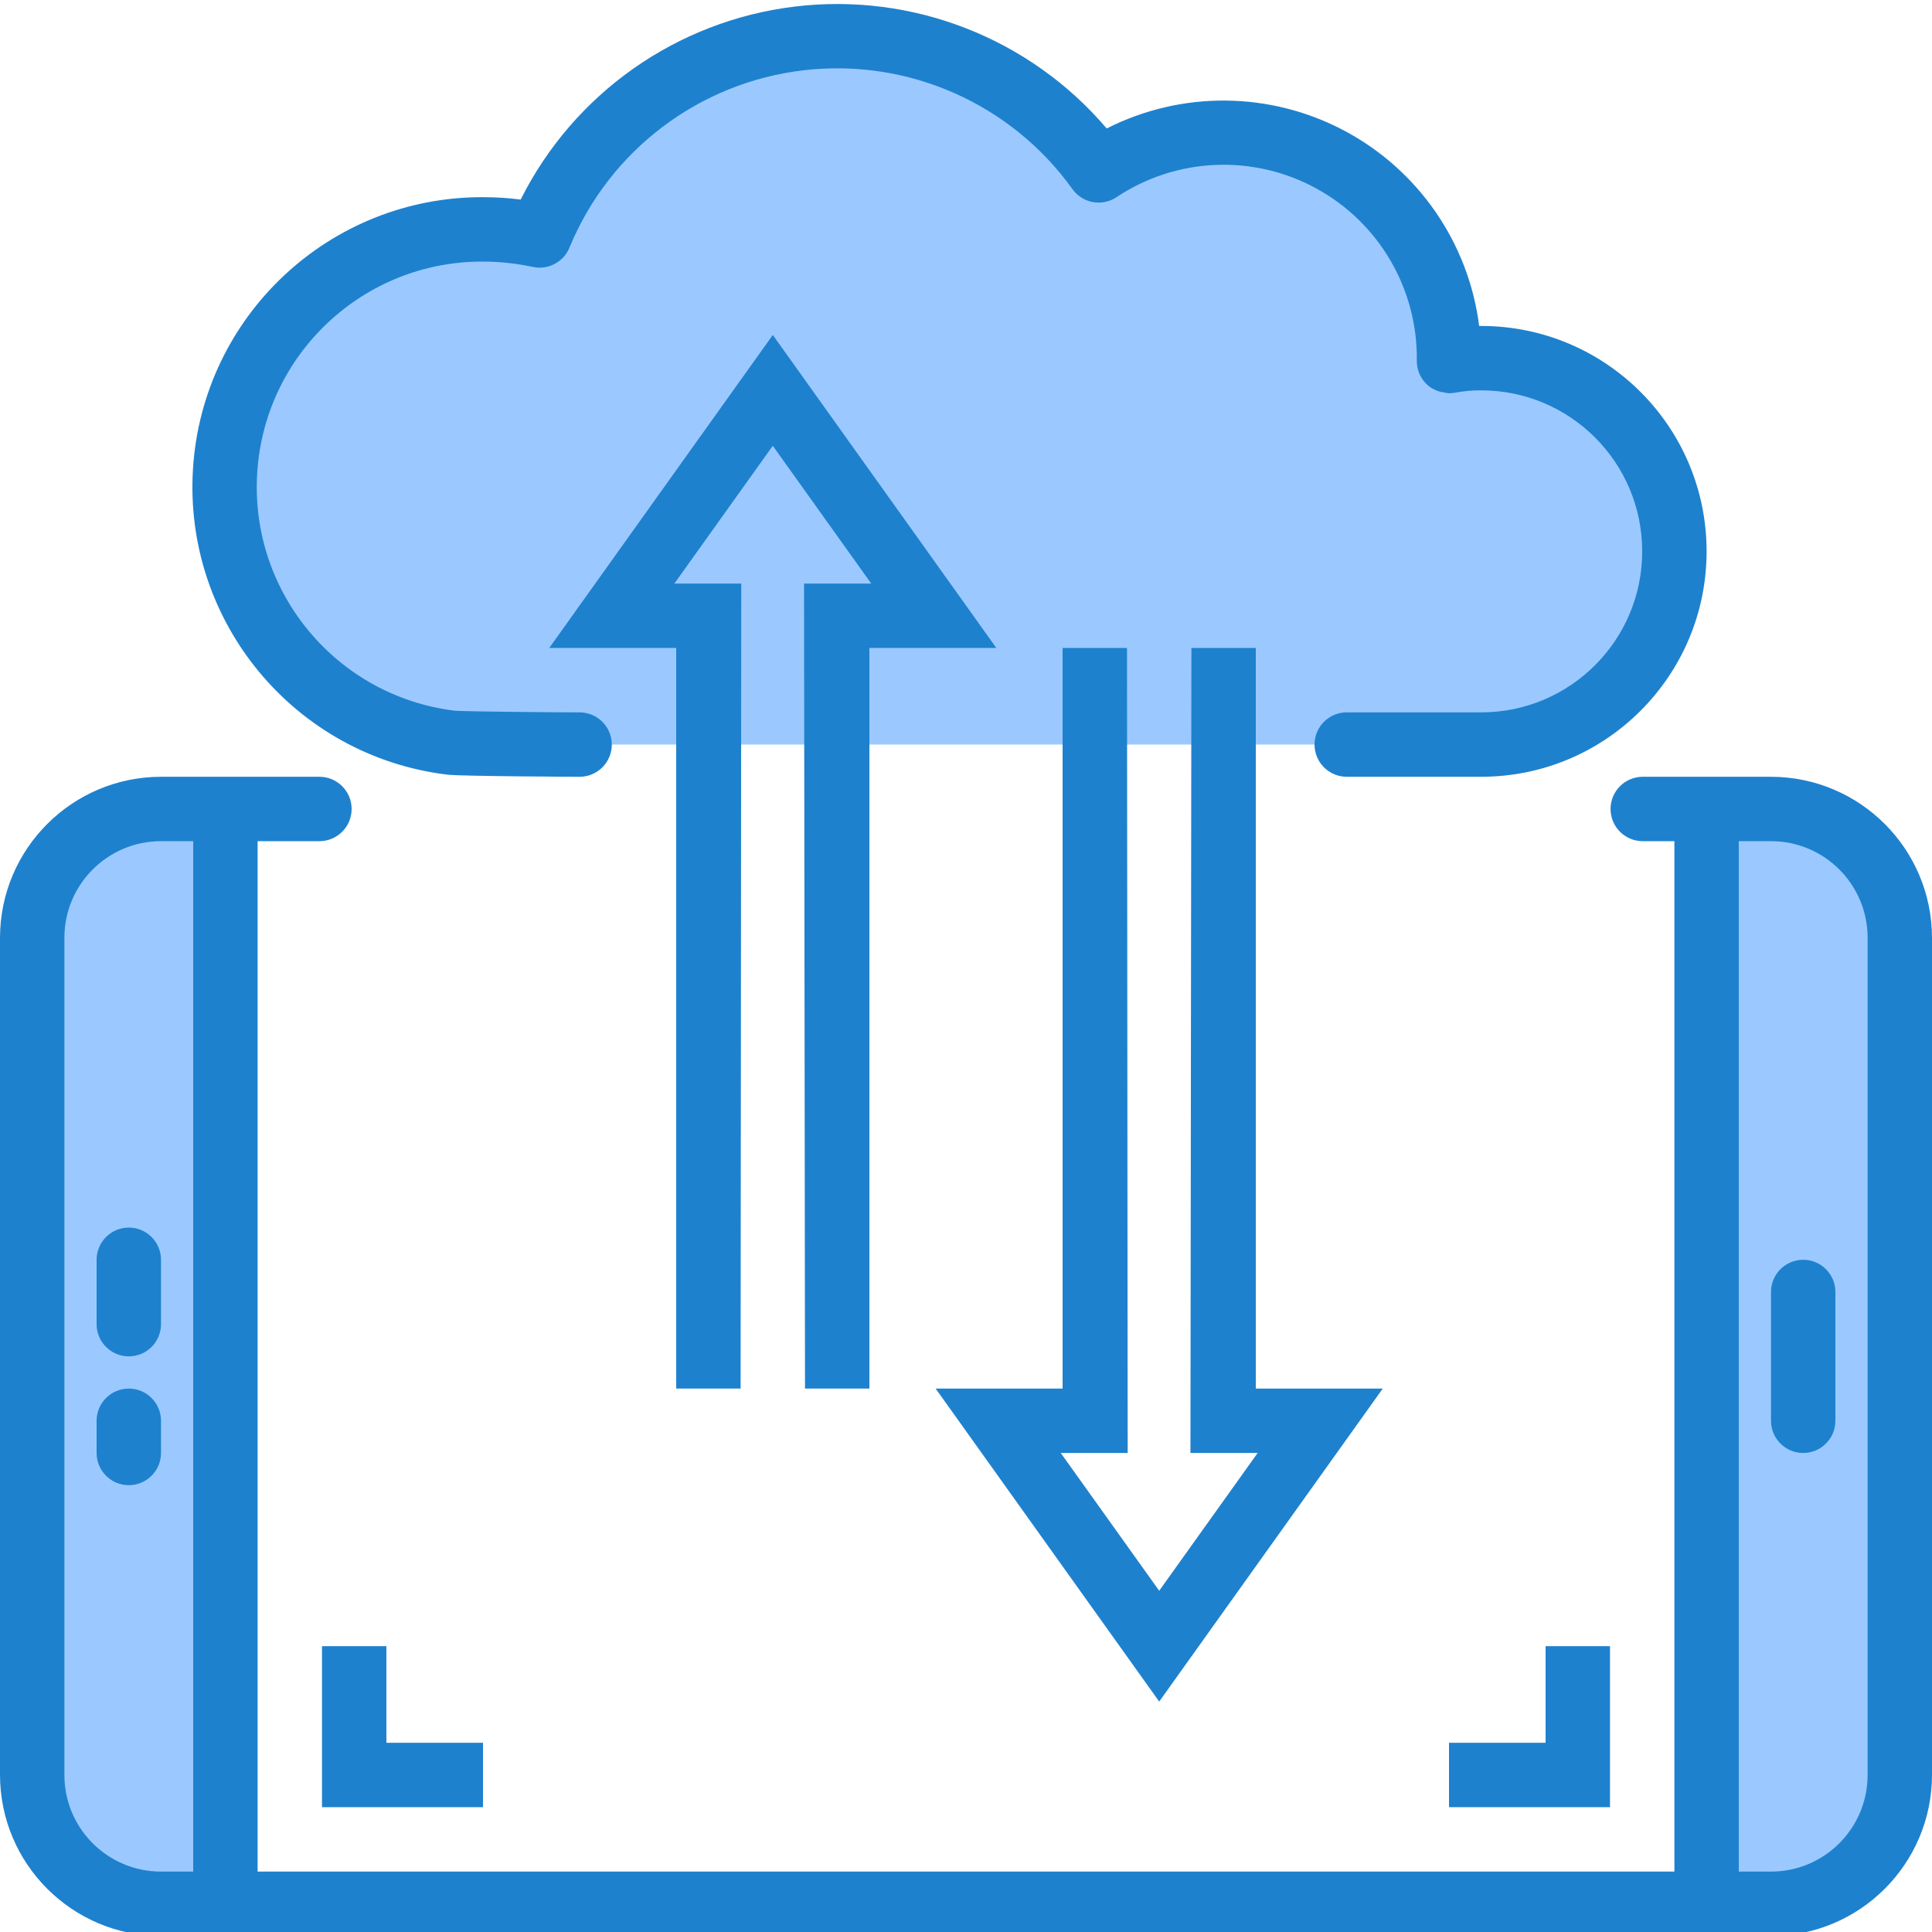 <svg height="480pt" viewBox="0 0 480 479" width="480pt" xmlns="http://www.w3.org/2000/svg"><path d="m40 200.488c-17.672 0-32 14.324-32 32v208c0 17.672 14.328 32 32 32h16v-272zm-8 128" fill="#9bc9ff"/><path d="m440 200.488h-16v272h16c17.672 0 32-14.328 32-32v-208c0-17.676-14.328-32-32-32zm8 152" fill="#9bc9ff"/><path d="m368 88.488h-8v.719c2.641-.484 5.316-.727 8-.719zm0 0" fill="#9bc9ff"/><path d="m144 184.488c-2.719 0-29.359-.16-32-.48-33.605-4.137-58.172-33.734-56.055-67.527 2.121-33.793 30.195-60.086 64.055-59.992 4.734.008 9.453.52 14.078 1.52 11.055-26.871 35.82-45.629 64.684-48.984 28.859-3.359 57.27 9.207 74.199 32.824 17.188-11.449 39.285-12.504 57.488-2.75s29.562 28.738 29.551 49.391v.719c2.641-.484 5.316-.727 8-.719 26.508 0 48 21.488 48 48 0 26.508-21.492 48-48 48h-33.406" fill="#9bc9ff"/><g fill="#1e81ce"><path d="m440 192.488h-31.863c-4.418 0-8 3.582-8 8s3.582 8 8 8h7.863v256h-352v-256h15.359c4.418 0 8-3.582 8-8s-3.582-8-8-8h-39.359c-22.082.027-39.973 17.918-40 40v208c.027 22.078 17.918 39.973 40 40h400c22.082-.027 39.973-17.922 40-40v-208c-.027-22.082-17.918-39.973-40-40zm-424 248v-208c0-13.254 10.746-24 24-24h8v256h-8c-13.254 0-24-10.746-24-24zm448 0c0 13.254-10.746 24-24 24h-8v-256h8c13.254 0 24 10.746 24 24zm0 0"/><path d="m32 304.488c-4.418 0-8 3.582-8 8v16c0 4.418 3.582 8 8 8s8-3.582 8-8v-16c0-4.418-3.582-8-8-8zm0 0"/><path d="m448 312.488c-4.418 0-8 3.582-8 8v32c0 4.418 3.582 8 8 8s8-3.582 8-8v-32c0-4.418-3.582-8-8-8zm0 0"/><path d="m32 344.488c-4.418 0-8 3.582-8 8v8c0 4.418 3.582 8 8 8s8-3.582 8-8v-8c0-4.418-3.582-8-8-8zm0 0"/><path d="m80 408.488v40h40v-16h-24v-24zm0 0"/><path d="m360 432.488v16h40v-40h-16v24zm0 0"/><path d="m343.543 344.488h-31.543v-184h-16l-.238 200h16.695l-24.457 34.23-24.457-34.23h16.625l-.168-200h-16v184h-31.543l55.543 77.766zm0 0"/><path d="m216 344.488v-184h31.543l-55.543-77.77-55.543 77.77h31.543v184h16l.168-200h-16.625l24.457-34.234 24.457 34.234h-16.695l.238 200zm0 0"/><path d="m111.039 191.953c3.547.422 32.672.535 32.961.535 4.418 0 8-3.582 8-8s-3.582-8-8-8c-4.23 0-28.398-.184-31.016-.418-29.422-3.605-50.941-29.512-49.078-59.098 1.859-29.586 26.449-52.594 56.094-52.484 4.168.012 8.324.461 12.398 1.336 3.793.809 7.617-1.211 9.082-4.801 9.953-24.176 32.242-41.051 58.211-44.066 25.973-3.016 51.535 8.297 66.766 29.547 2.516 3.504 7.355 4.383 10.941 1.984 14.848-9.887 33.949-10.727 49.605-2.18 15.656 8.543 25.281 25.066 24.996 42.898 0 2.379 1.059 4.633 2.887 6.152.84.676 1.809 1.172 2.848 1.457.289.078.578.094.875.152.453.117.922.199 1.391.238.496 0 .992-.047 1.48-.137 2.148-.398 4.332-.594 6.52-.582 22.09 0 40 17.906 40 40 0 22.09-17.91 40-40 40h-33.406c-4.422 0-8 3.582-8 8s3.578 8 8 8h33.406c30.93 0 56-25.074 56-56 0-30.93-25.07-56-56-56h-.504c-2.621-20.672-15.133-38.777-33.539-48.535-18.41-9.762-40.418-9.961-58.996-.531-19.133-22.461-48.254-33.836-77.547-30.281-29.293 3.555-54.848 21.559-68.055 47.945-3.102-.398-6.23-.598-9.359-.598-38.098-.102-69.68 29.488-72.055 67.512-2.371 38.023 25.281 71.312 63.094 75.953zm0 0"/></g></svg>